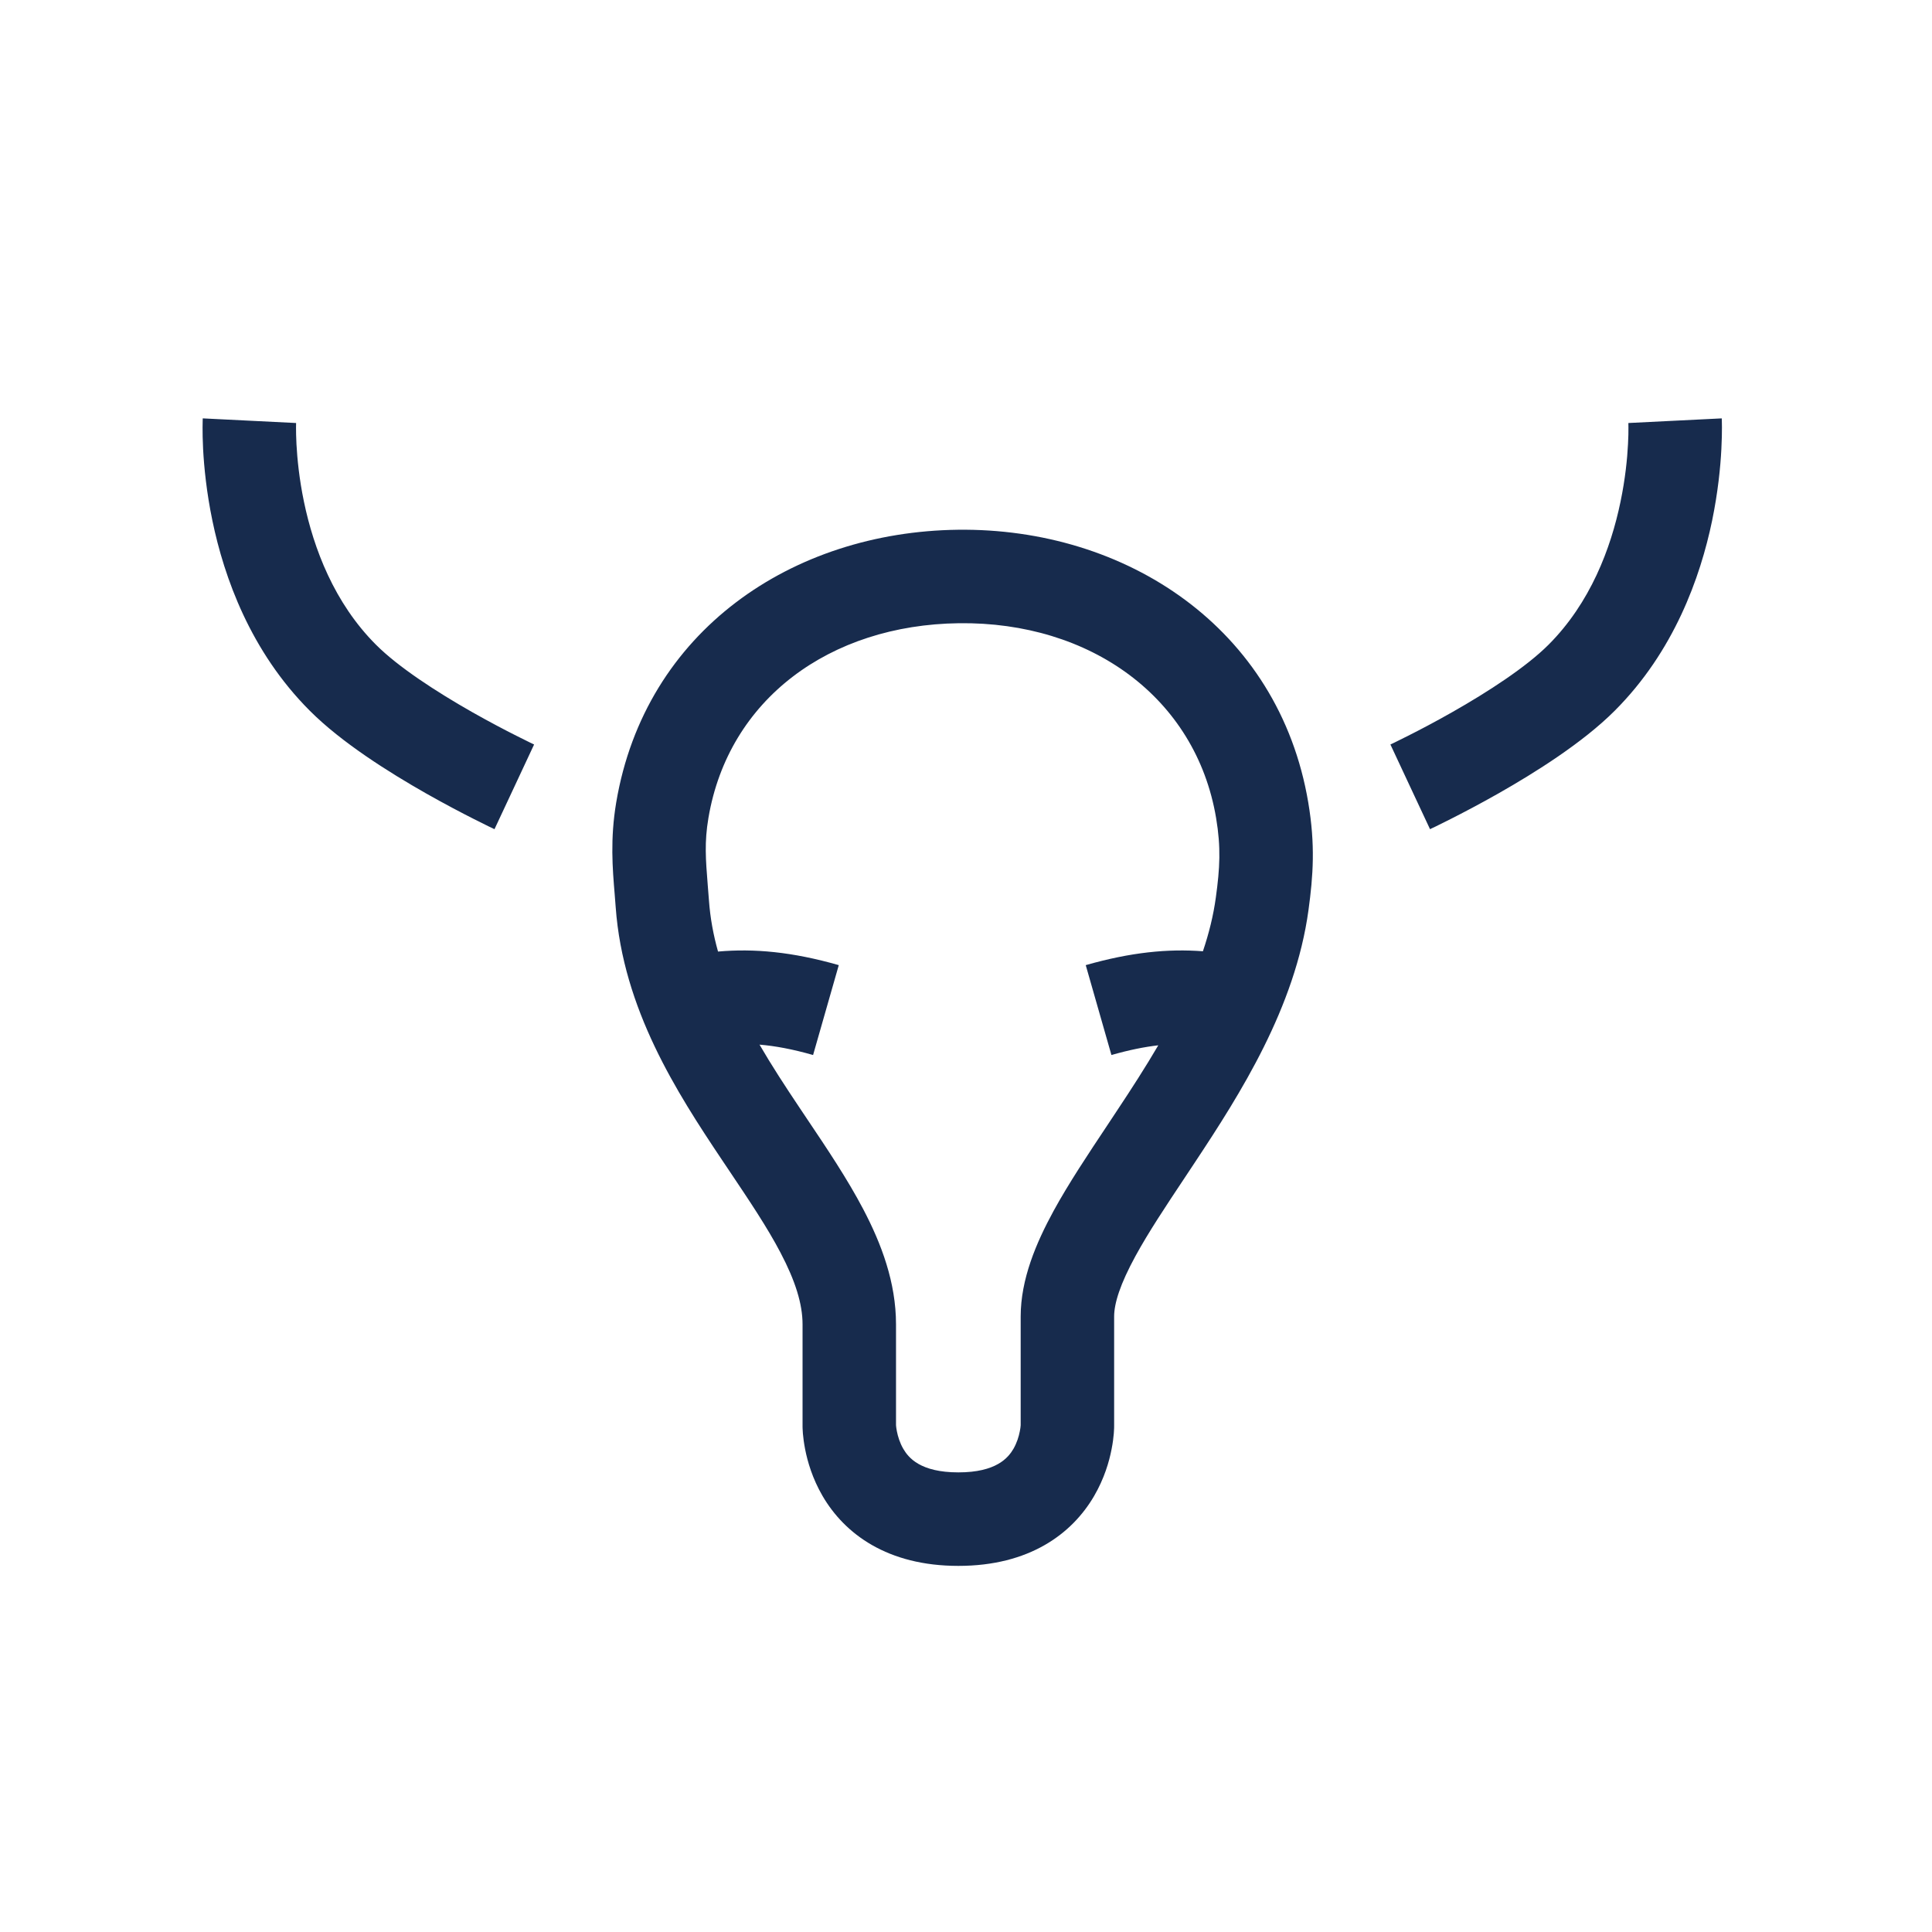 <svg width="40" height="40" viewBox="0 0 40 40" fill="none" xmlns="http://www.w3.org/2000/svg">
<path fill-rule="evenodd" clip-rule="evenodd" d="M4.198 8.662C4.198 8.662 4.198 8.662 5.164 8.71C6.131 8.758 6.131 8.758 6.131 8.758L6.131 8.756L6.13 8.774C6.13 8.79 6.129 8.818 6.129 8.856C6.129 8.932 6.13 9.048 6.138 9.196C6.154 9.493 6.194 9.912 6.293 10.388C6.494 11.354 6.918 12.482 7.784 13.348C8.247 13.812 9.036 14.323 9.773 14.742C10.13 14.944 10.454 15.114 10.689 15.232C10.806 15.292 10.9 15.338 10.964 15.369C10.996 15.384 11.021 15.396 11.037 15.404L11.054 15.412L11.058 15.414L11.057 15.416C11.05 15.431 11.002 15.535 10.648 16.291C10.238 17.167 10.238 17.167 10.238 17.167L10.237 17.167L10.235 17.166L10.228 17.163L10.205 17.151C10.185 17.142 10.156 17.128 10.12 17.111C10.047 17.075 9.943 17.024 9.815 16.959C9.56 16.83 9.208 16.646 8.818 16.425C8.062 15.995 7.076 15.378 6.416 14.717C5.185 13.486 4.641 11.953 4.398 10.782C4.275 10.19 4.225 9.671 4.205 9.298C4.196 9.11 4.193 8.958 4.194 8.849C4.194 8.795 4.195 8.752 4.196 8.72L4.197 8.682L4.197 8.669L4.198 8.665L4.198 8.662ZM27.086 16.614C26.477 12.995 23.306 10.924 19.829 10.968C16.411 11.011 13.358 13.054 12.758 16.614C12.631 17.37 12.682 17.984 12.726 18.51C12.733 18.602 12.741 18.692 12.747 18.779C12.899 20.894 14.017 22.623 14.942 24.006L15.107 24.252C15.521 24.869 15.883 25.408 16.159 25.934C16.468 26.522 16.616 26.998 16.616 27.42V29.517V29.518L16.616 29.519L16.616 29.521L16.616 29.527L16.616 29.54C16.616 29.55 16.616 29.562 16.617 29.576C16.618 29.603 16.62 29.638 16.623 29.68C16.63 29.763 16.644 29.874 16.669 30.004C16.719 30.26 16.82 30.611 17.03 30.972C17.487 31.756 18.372 32.42 19.842 32.42C21.311 32.42 22.196 31.756 22.653 30.972C22.863 30.611 22.965 30.26 23.014 30.004C23.04 29.874 23.053 29.763 23.06 29.68C23.063 29.638 23.065 29.603 23.066 29.576C23.067 29.562 23.067 29.55 23.067 29.54L23.067 29.527L23.067 29.521L23.067 29.519L23.067 29.518L23.06 29.576L23.067 29.516V27.258C23.067 26.985 23.19 26.588 23.511 26.001C23.779 25.511 24.127 24.987 24.527 24.386C24.597 24.281 24.668 24.173 24.741 24.063C25.678 22.648 26.815 20.863 27.091 18.841C27.188 18.128 27.234 17.491 27.086 16.614ZM19.854 12.903C22.576 12.869 24.758 14.441 25.178 16.935C25.281 17.549 25.256 17.974 25.173 18.579C25.122 18.956 25.029 19.327 24.905 19.695C24.181 19.64 23.414 19.715 22.479 19.982L23.011 21.843C23.375 21.739 23.692 21.675 23.981 21.642C23.716 22.094 23.426 22.544 23.127 22.994C23.062 23.093 22.996 23.192 22.93 23.292L22.928 23.295L22.925 23.299L22.924 23.301L22.924 23.301C22.528 23.896 22.124 24.502 21.812 25.073C21.453 25.732 21.132 26.483 21.132 27.258V29.504L21.131 29.519C21.129 29.542 21.125 29.583 21.114 29.634C21.094 29.741 21.053 29.873 20.982 29.997C20.874 30.18 20.63 30.484 19.842 30.484C19.053 30.484 18.809 30.18 18.702 29.997C18.63 29.873 18.59 29.741 18.569 29.634C18.559 29.583 18.554 29.542 18.552 29.519C18.552 29.512 18.551 29.507 18.551 29.503V27.42C18.551 26.551 18.248 25.75 17.872 25.034C17.544 24.409 17.119 23.776 16.713 23.172L16.713 23.172L16.713 23.172C16.658 23.091 16.604 23.01 16.551 22.93C16.257 22.491 15.976 22.06 15.725 21.628C16.05 21.655 16.411 21.722 16.834 21.843L17.366 19.982C16.4 19.706 15.612 19.635 14.866 19.701C14.769 19.356 14.704 19.004 14.678 18.641C14.669 18.524 14.661 18.415 14.652 18.312L14.652 18.312L14.652 18.311L14.652 18.311C14.611 17.796 14.582 17.436 14.667 16.936C15.081 14.481 17.173 12.937 19.854 12.903ZM34.68 8.71C35.647 8.662 35.647 8.662 35.647 8.662L35.647 8.665L35.647 8.669L35.648 8.682L35.649 8.72C35.65 8.752 35.651 8.795 35.651 8.849C35.651 8.958 35.649 9.11 35.639 9.298C35.62 9.671 35.569 10.19 35.447 10.782C35.203 11.953 34.66 13.486 33.429 14.717C32.768 15.378 31.783 15.995 31.027 16.425C30.637 16.646 30.285 16.83 30.03 16.959C29.902 17.024 29.798 17.075 29.725 17.111C29.689 17.128 29.66 17.142 29.64 17.151L29.616 17.163L29.61 17.166L29.608 17.167L29.607 17.167C29.607 17.167 29.607 17.167 29.197 16.291C28.843 15.535 28.795 15.431 28.788 15.416C28.787 15.414 28.787 15.414 28.787 15.414L28.791 15.412L28.808 15.404C28.817 15.399 28.829 15.394 28.844 15.387C28.855 15.381 28.867 15.376 28.881 15.369C28.945 15.338 29.039 15.292 29.156 15.232C29.391 15.114 29.715 14.944 30.071 14.742C30.809 14.323 31.597 13.812 32.061 13.348C32.926 12.482 33.351 11.354 33.551 10.388C33.65 9.912 33.691 9.493 33.706 9.196C33.714 9.048 33.716 8.932 33.715 8.856C33.715 8.818 33.715 8.79 33.714 8.774L33.714 8.758C33.714 8.758 33.714 8.758 34.68 8.71Z" fill="#172B4D"/>
</svg>
